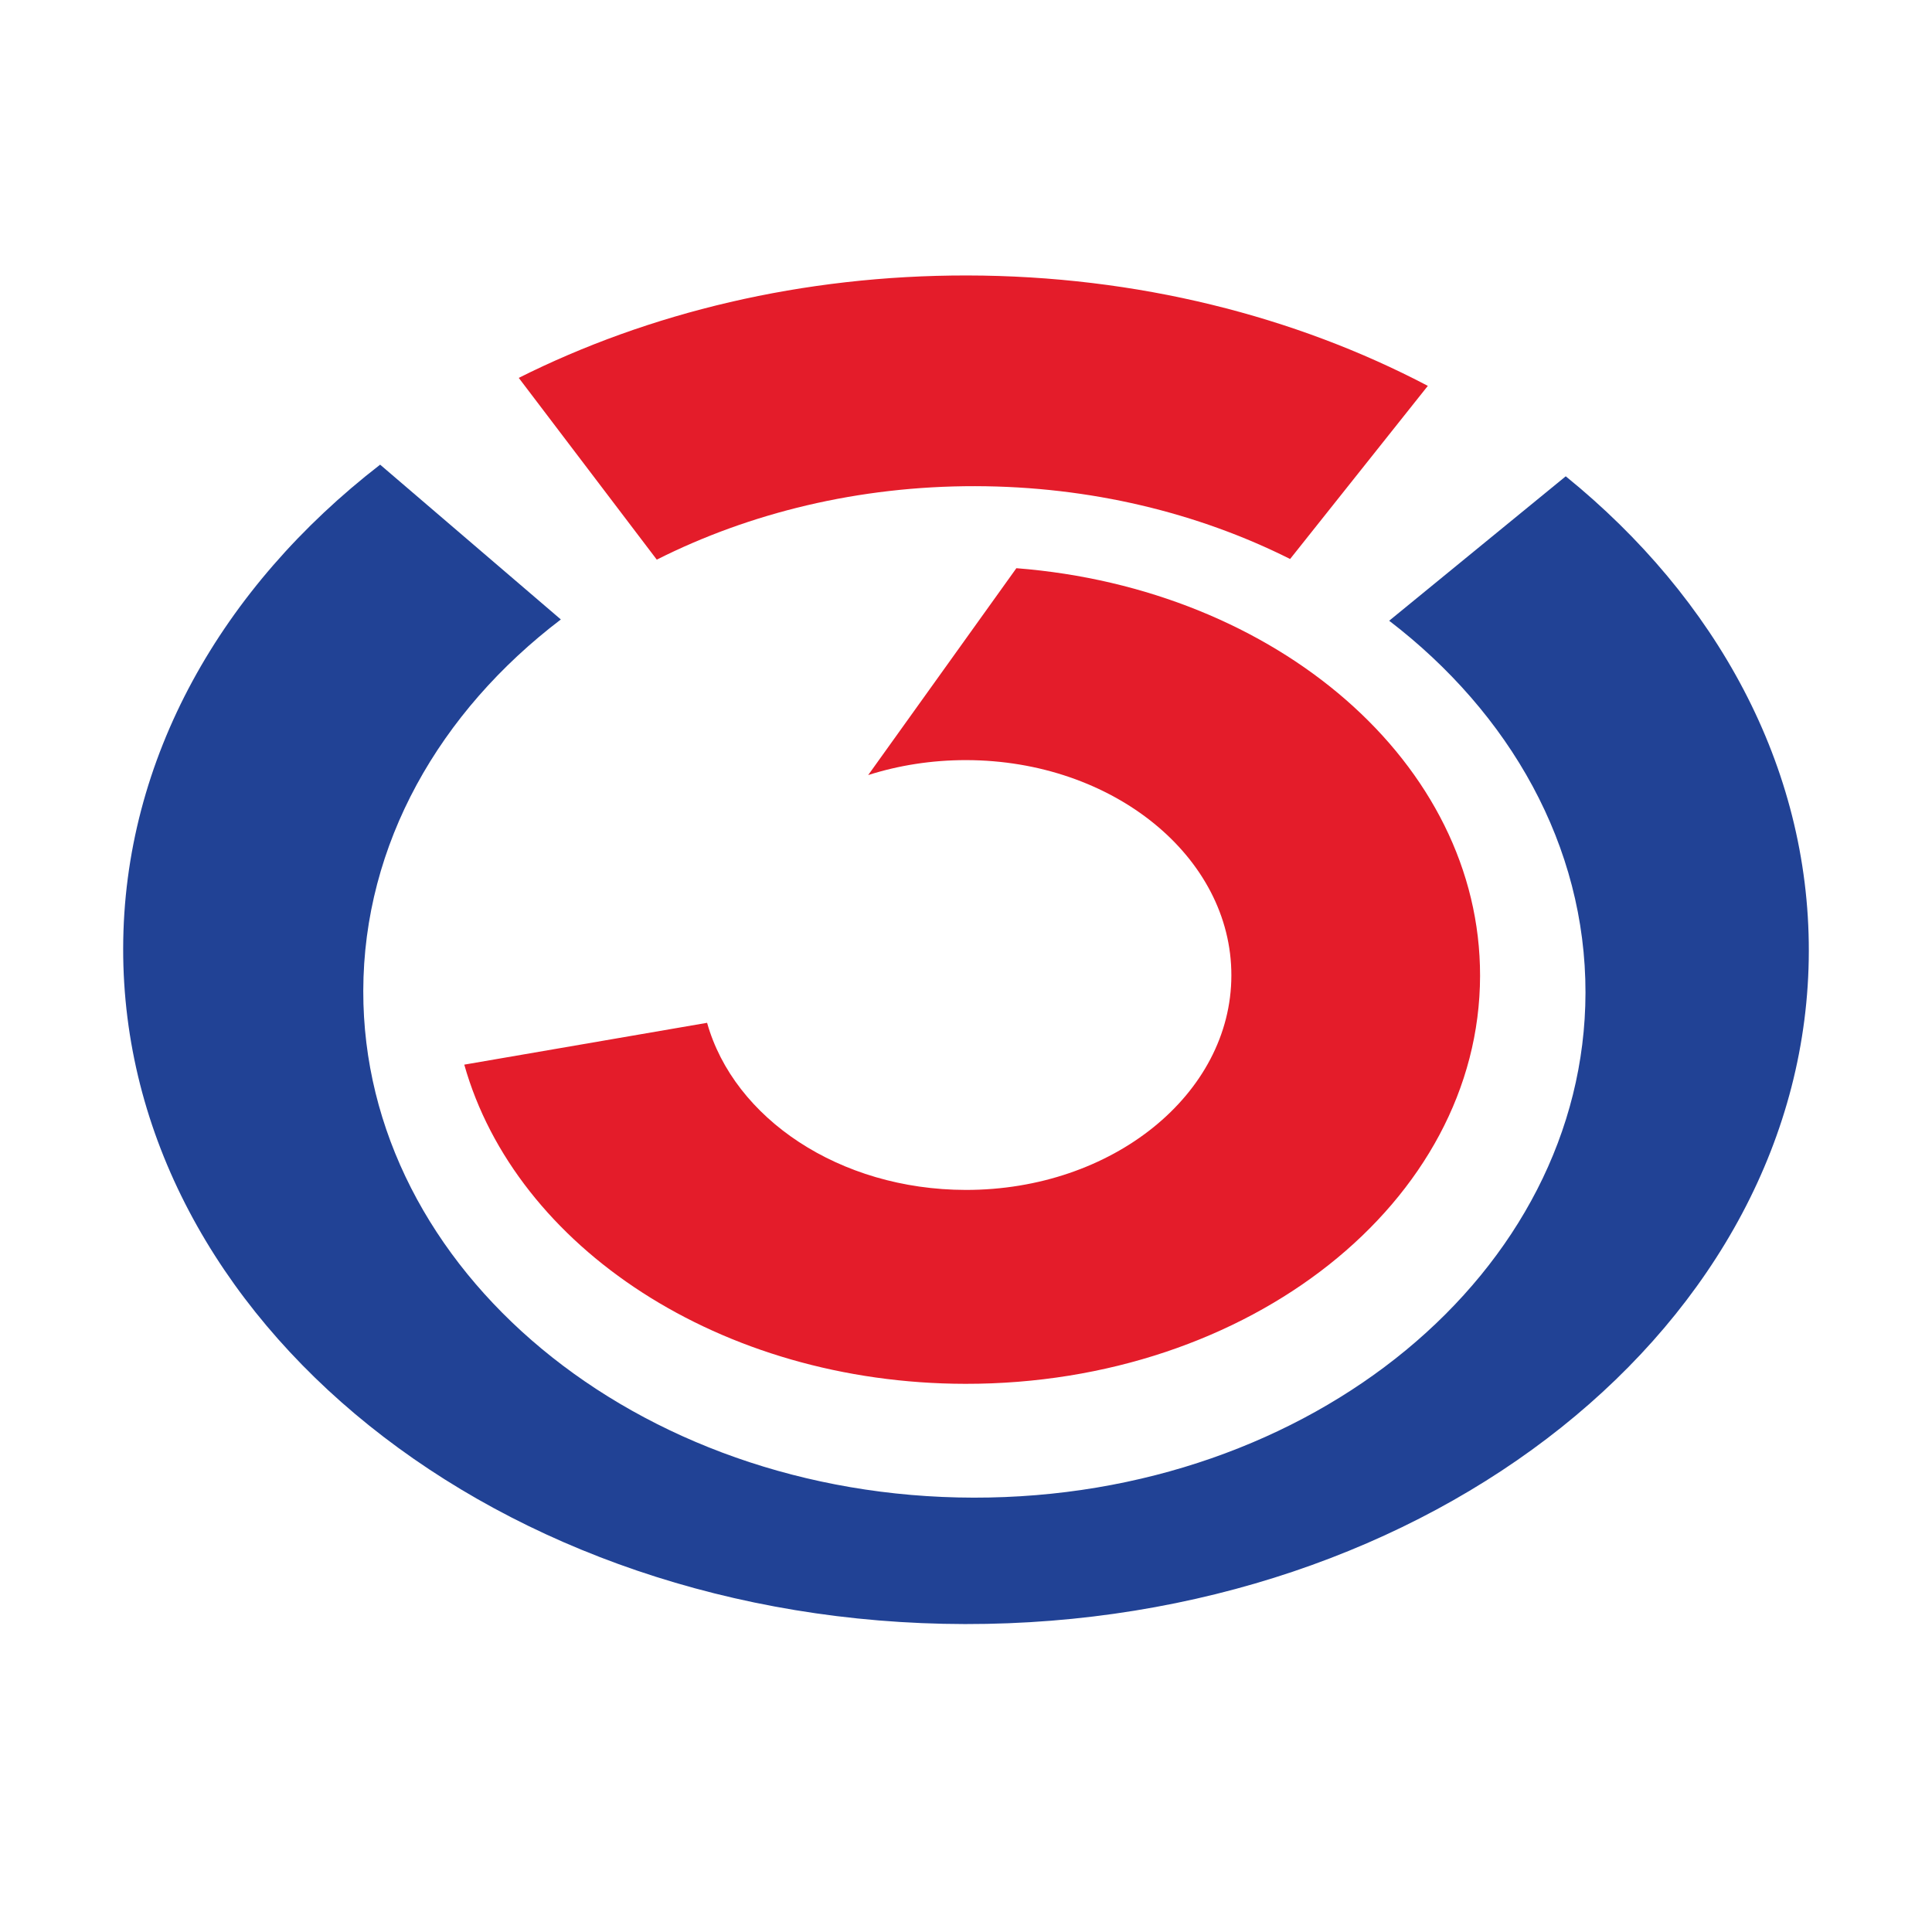 <?xml version="1.0" encoding="utf-8"?>
<!-- Generator: Adobe Illustrator 16.0.0, SVG Export Plug-In . SVG Version: 6.00 Build 0)  -->
<!DOCTYPE svg PUBLIC "-//W3C//DTD SVG 1.1//EN" "http://www.w3.org/Graphics/SVG/1.1/DTD/svg11.dtd">
<svg version="1.1" id="Ebene_1" xmlns="http://www.w3.org/2000/svg" xmlns:xlink="http://www.w3.org/1999/xlink" x="0px" y="0px"
	 width="512px" height="512px" viewBox="0 0 512 512" enable-background="new 0 0 512 512" xml:space="preserve">
<g id="g64047" transform="matrix(1.25,0,0,-1.25,679.953,1173.373)">
	<path id="path64049" fill="#E41C2A" d="M-270.449,820.187c-19.478,9.77-42.34,15.395-66.775,15.44
		c-24.725,0.037-47.84-5.672-67.496-15.577l-29.263,38.535c27.53,13.806,60.128,21.76,95.052,21.713
		c36.05-0.056,69.618-8.664,97.68-23.408L-270.449,820.187z"/>
</g>
<g id="g64051" transform="matrix(1.25,0,0,-1.25,674.423,1173.664)">
	<path id="path64053" fill="#E41C2A" d="M-324.058,818.468c55.253-4.314,98.376-41.381,98.306-86.425
		c-0.07-47.862-48.919-86.578-109.13-86.495c-51.926,0.081-95.32,28.999-106.227,67.67l51.48,8.868
		c5.698-20.259,28.051-35.379,54.82-35.428c31.082-0.041,56.3,20.298,56.331,45.469c0.046,25.157-25.104,45.601-56.199,45.654
		c-7.354,0.009-14.363-1.117-20.8-3.171L-324.058,818.468z"/>
</g>
<g id="g64055" transform="matrix(1.25,0,0,-1.25,656.513,1181.694)">
	<path id="path64057" fill="#214295" d="M-499.097,744.273c0.057,40.273,20.95,76.635,54.479,102.571l38.312-32.82
		c-25.7-19.557-41.832-47.581-41.887-78.755c-0.089-59.215,57.846-107.313,129.397-107.427
		c71.538-0.115,129.619,47.813,129.722,107.027c0.042,31.174-16.009,59.258-41.619,78.885l37.433,30.622
		c31.915-25.882,51.598-61.442,51.535-100.665c-0.122-78.931-80.218-142.827-178.905-142.67
		C-419.33,601.187-499.221,665.33-499.097,744.273"/>
</g>
</svg>
